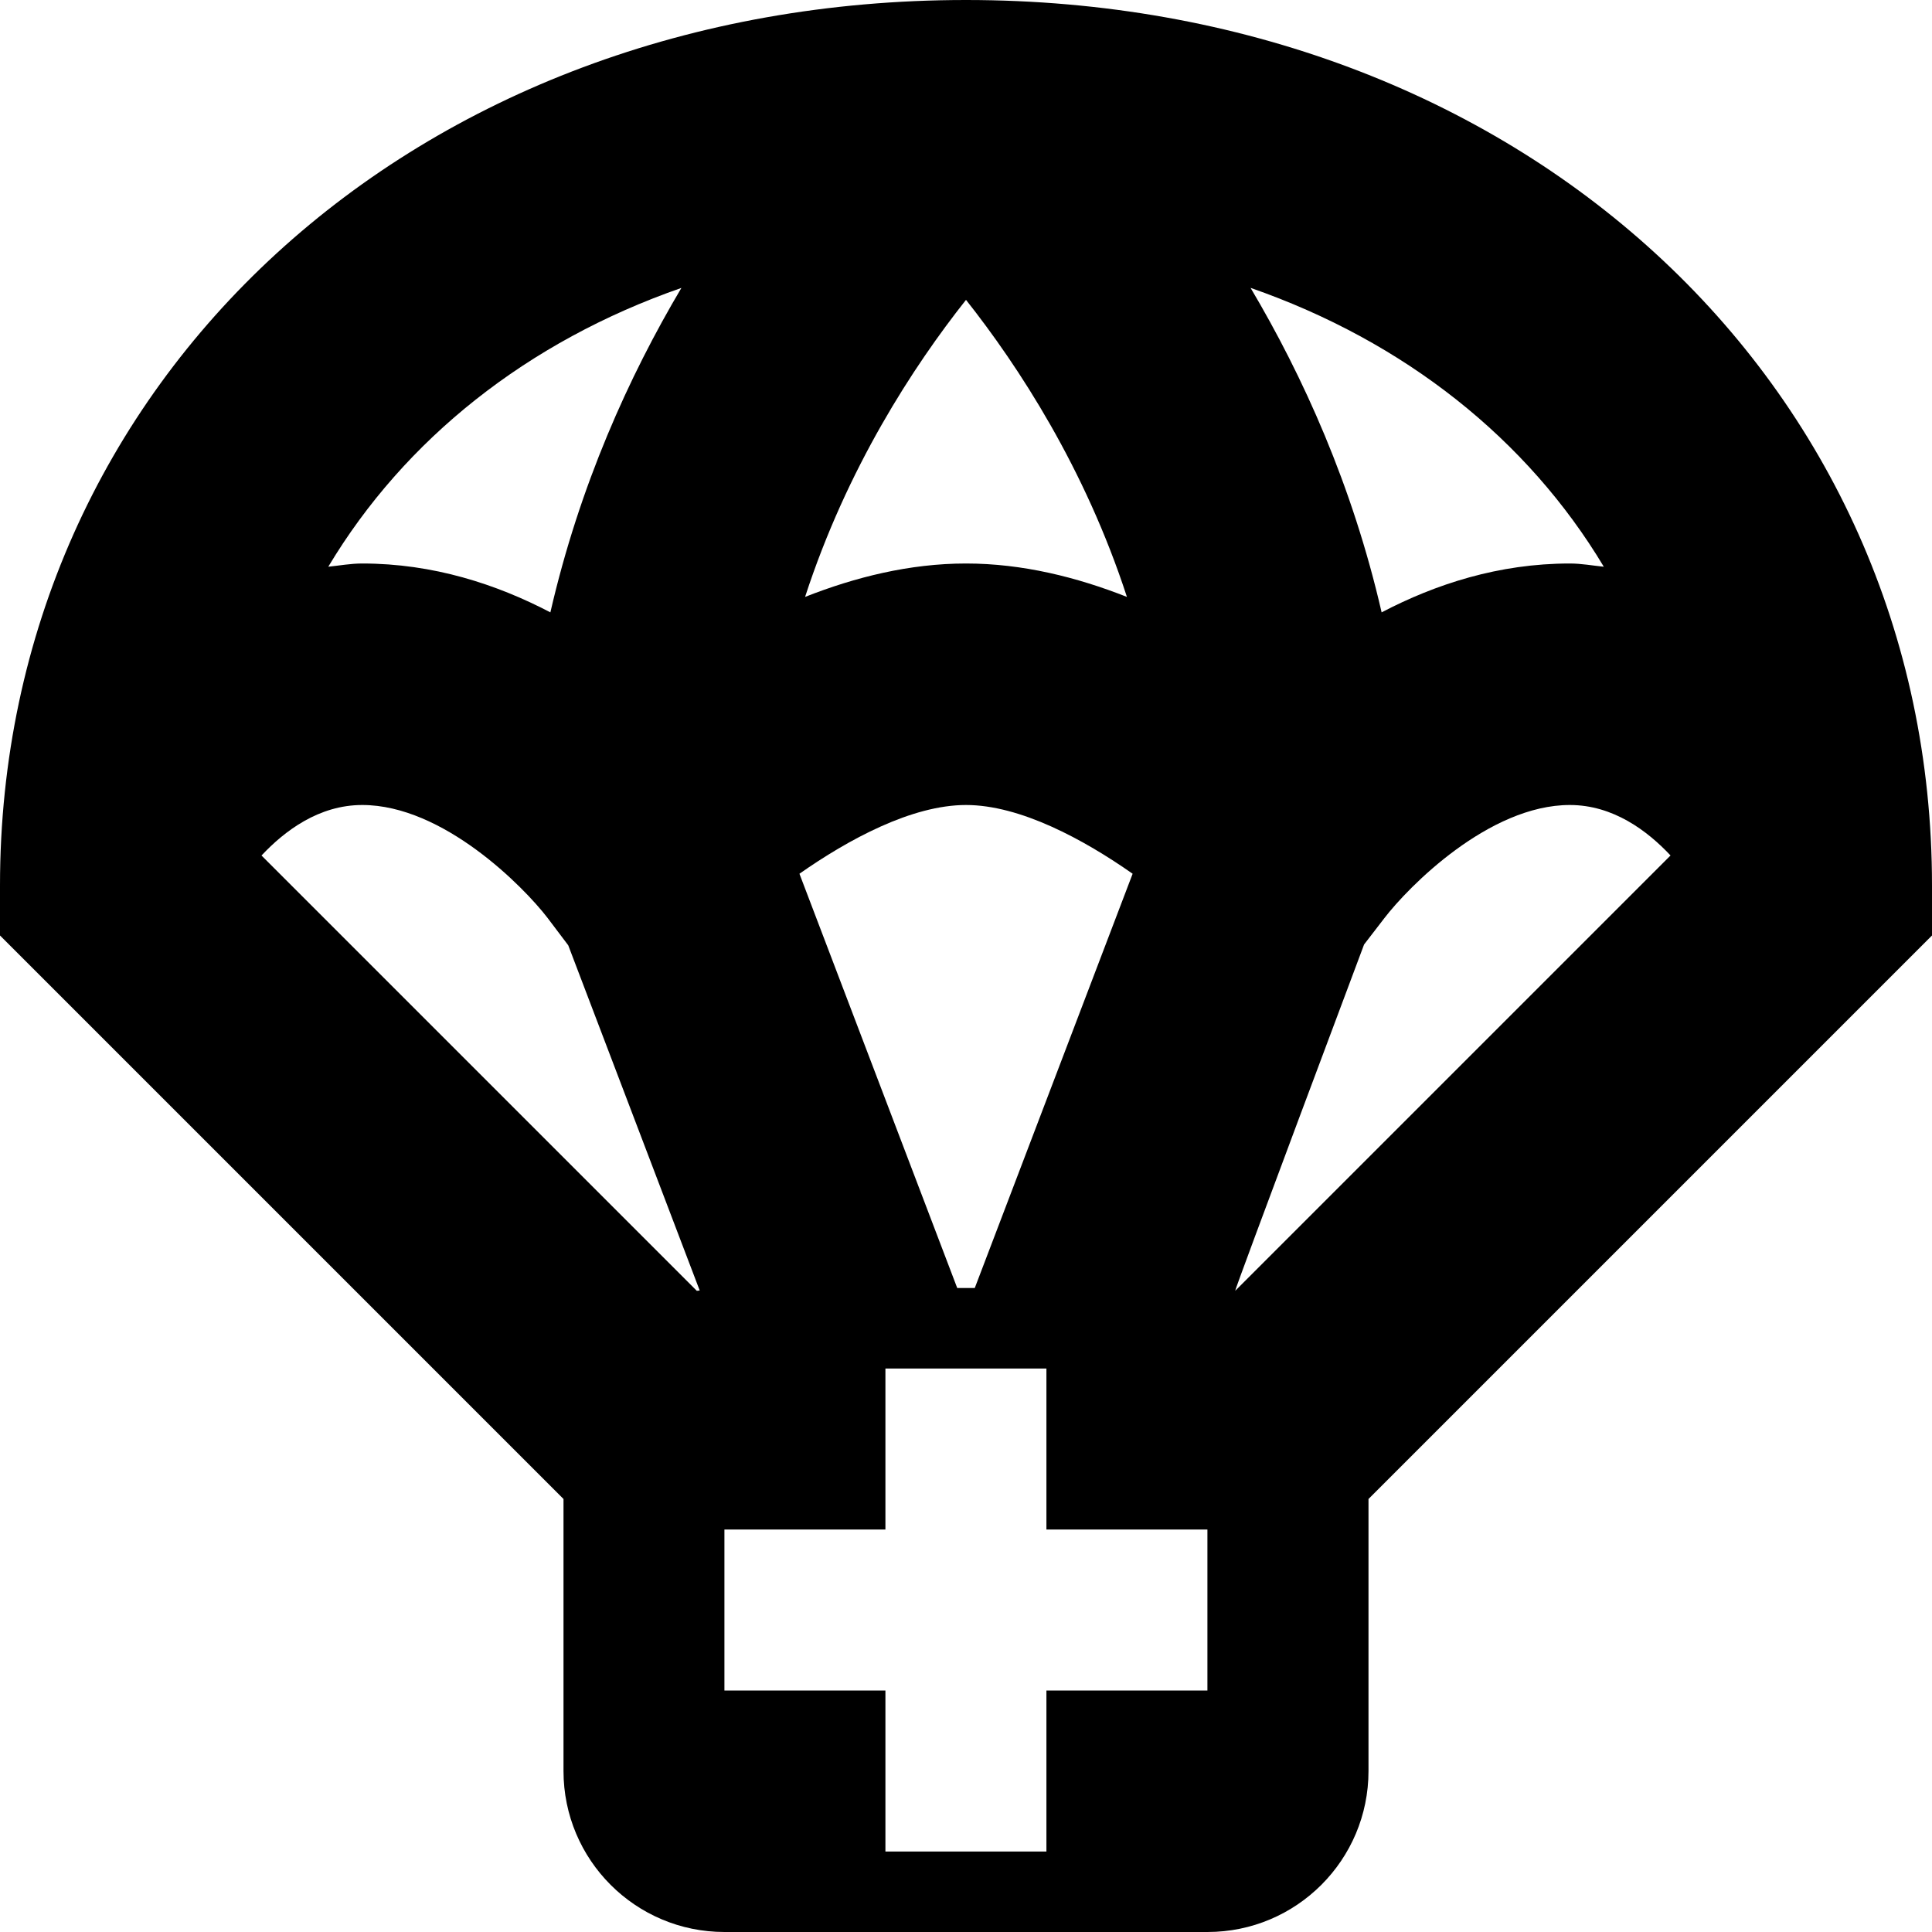 <?xml version="1.0" encoding="UTF-8"?>
<svg xmlns="http://www.w3.org/2000/svg" id="Layer_1" data-name="Layer 1" viewBox="0 0 24 24">
  <path d="m24,11C24,4.729,18.841,0,12,0S0,4.729,0,11v.621l7,7v3.379c0,1.105.895,2,2,2h6c1.105,0,2-.895,2-2v-3.379l7-7v-.621Zm-8.656,5.035c-.012-.002,1.601-4.302,1.601-4.302l.251-.326c.3-.392,1.3-1.407,2.305-1.407.538,0,.963.32,1.251.627l-5.407,5.407ZM3.249,10.627c.288-.307.713-.627,1.251-.627,1.005,0,2.004,1.015,2.3,1.4l.259.343,1.633,4.288c-.012.002-.024.002-.036.004l-5.407-5.407Zm8.642,5.373l-1.96-5.146c.608-.426,1.395-.854,2.069-.854s1.462.428,2.07.854l-1.961,5.146h-.218Zm-1.89-8.585c.521-1.601,1.345-2.864,1.999-3.69.654.827,1.478,2.09,1.999,3.69-.622-.245-1.298-.415-1.999-.415s-1.377.17-1.999.415Zm9.921-.375c-.141-.014-.275-.04-.422-.04-.882,0-1.668.257-2.337.607-.363-1.578-.976-2.933-1.628-4.031,1.915.666,3.44,1.881,4.388,3.464Zm-11.457-3.464c-.652,1.099-1.265,2.453-1.628,4.031-.67-.35-1.456-.607-2.337-.607-.147,0-.282.026-.422.04.948-1.583,2.473-2.798,4.388-3.464Zm6.534,17.424h-2v2h-2v-2h-2v-2h2v-2h2v2h2v2Z"/>
</svg>
